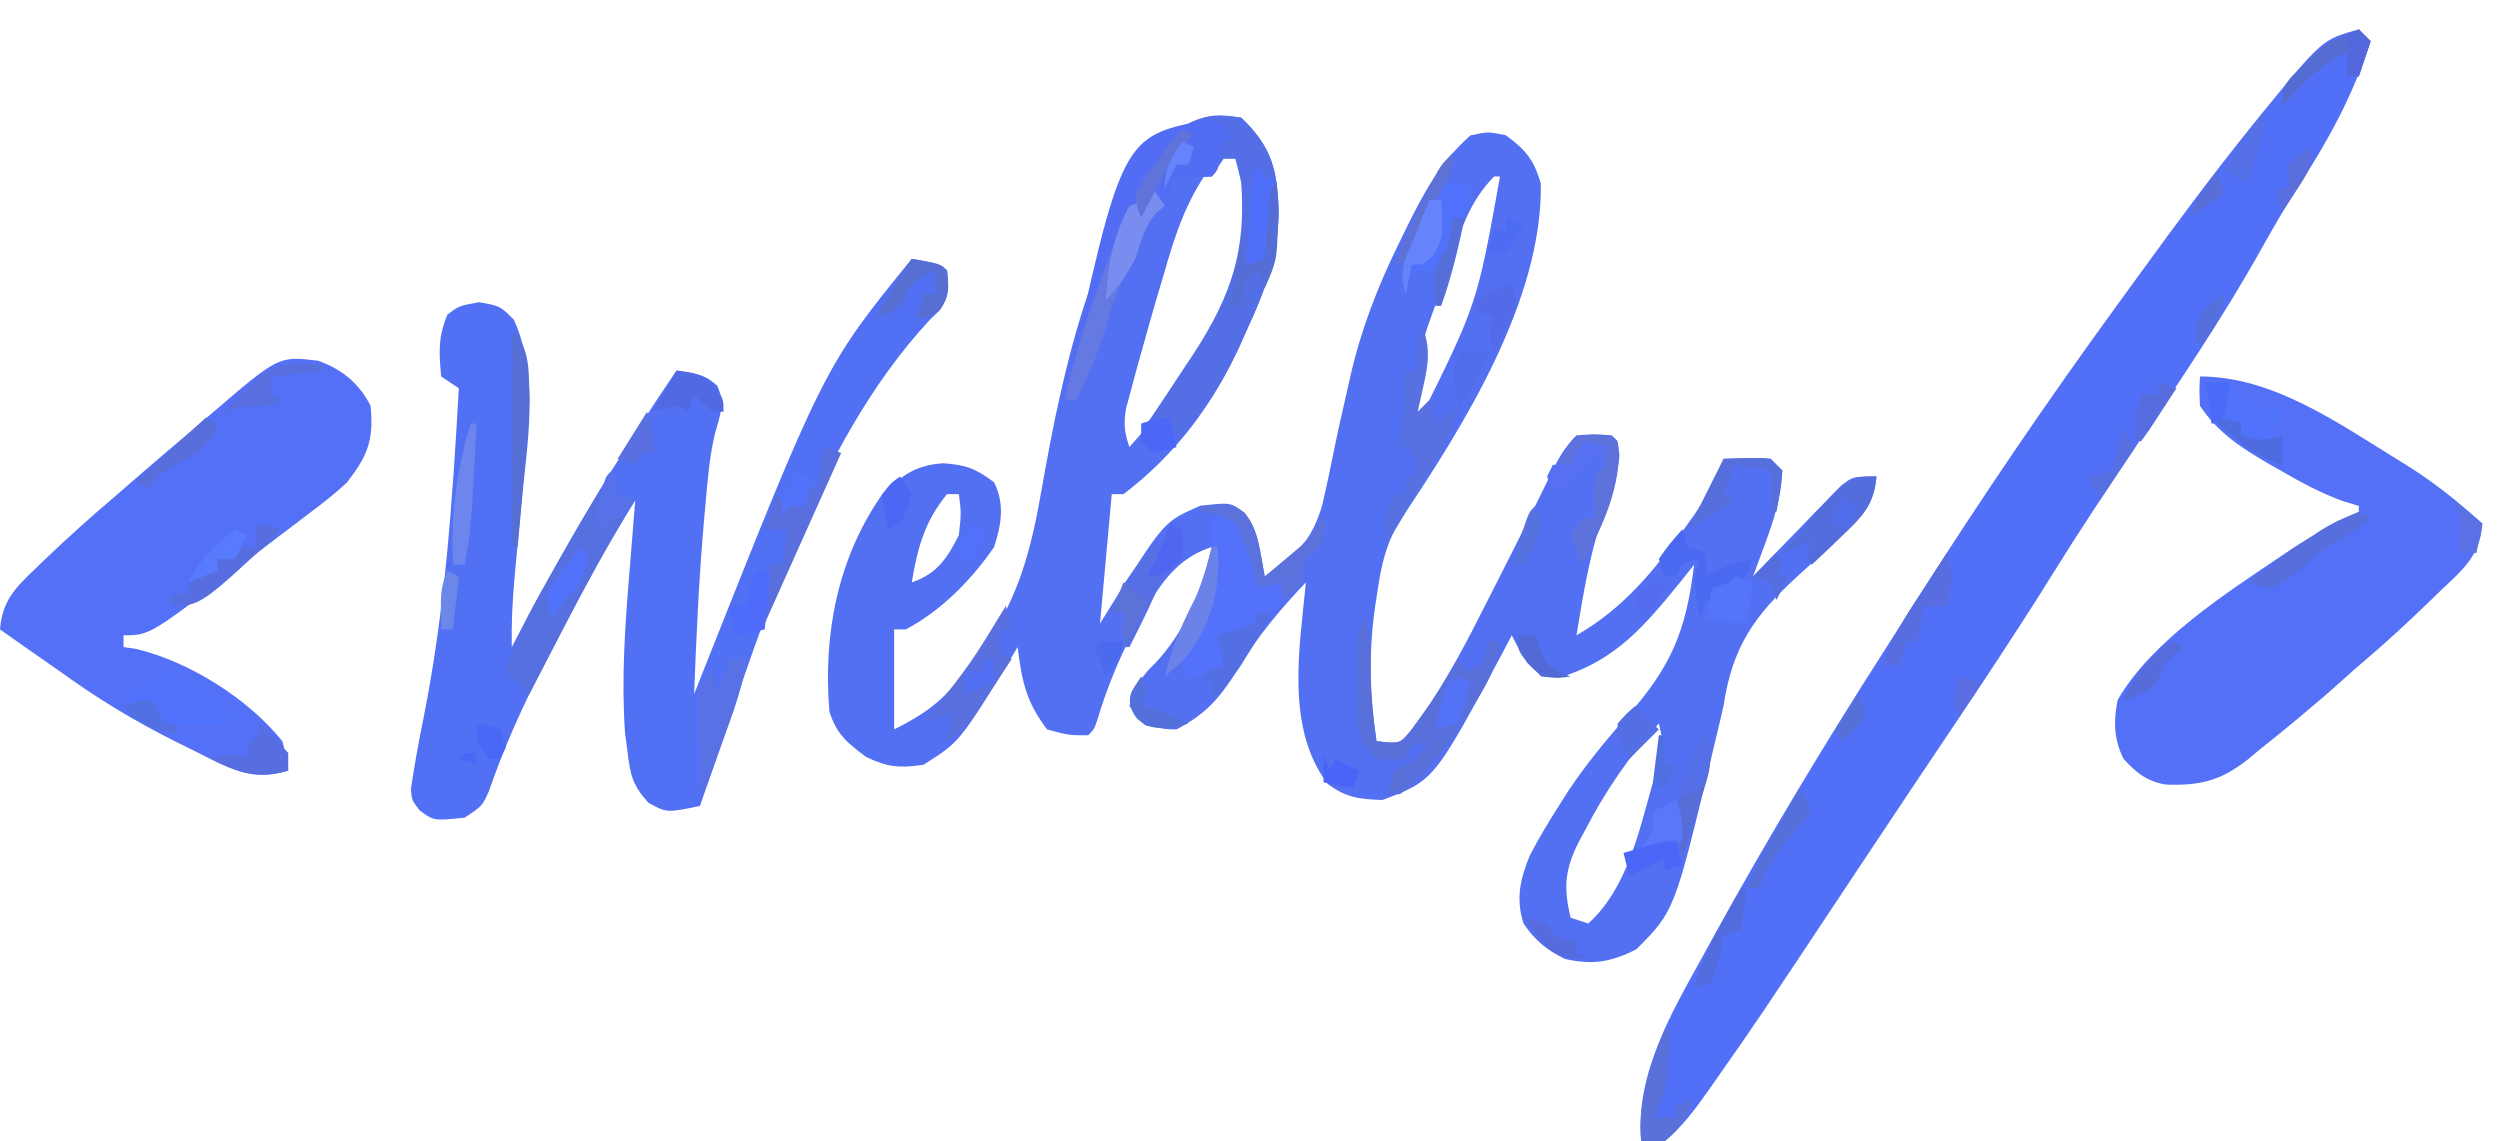 <?xml version="1.0" encoding="UTF-8"?>
<svg version="1.1" xmlns="http://www.w3.org/2000/svg" width="425" height="194">
<path d="M0 0 C5.248 5.02 6.15 8.928 6.375 15.938 C6.308 23.442 4.125 29.256 1 36 C0.542 37.034 0.085 38.068 -0.387 39.133 C-5.029 49.079 -11.239 57.341 -20 64 C-20.66 64 -21.32 64 -22 64 C-22.66 71.26 -23.32 78.52 -24 86 C-22.948 84.309 -21.896 82.618 -20.812 80.875 C-12.99 68.63 -12.99 68.63 -7 66 C-1.812 65.377 -1.812 65.377 0.605 67.23 C3.073 70.362 3.278 74.167 4 78 C9.162 74.874 12.205 71.618 13.816 65.698 C14.467 62.92 15.068 60.137 15.622 57.339 C16.365 53.603 17.216 49.893 18.062 46.18 C18.225 45.457 18.388 44.735 18.556 43.991 C20.432 35.835 23.29 28.471 27 21 C27.298 20.388 27.596 19.775 27.903 19.145 C30.945 12.939 33.754 7.617 39 3 C42 2.375 42 2.375 45 3 C48.372 5.473 49.755 7.166 50.938 11.188 C51.261 30.946 37.853 52.351 27.211 68.195 C24.713 72.13 23.839 75.862 23.188 80.438 C23.07 81.182 22.952 81.927 22.831 82.695 C21.639 90.65 21.842 98.042 23 106 C26.889 106.449 26.889 106.449 28.696 104.455 C33.334 98.274 36.97 91.835 40.438 84.938 C40.997 83.844 41.557 82.75 42.134 81.623 C44.635 76.724 47.101 71.809 49.547 66.883 C49.915 66.142 50.283 65.401 50.662 64.637 C51.327 63.292 51.986 61.945 52.64 60.595 C53.903 58.018 54.953 56.047 57 54 C60.062 53.812 60.062 53.812 63 54 C64 55 64 55 64.312 57.375 C64.023 60.738 63.407 62.785 62.188 65.875 C59.402 73.042 58.251 80.446 57 88 C64.881 83.51 70.141 77.086 75.375 69.812 C75.804 69.218 76.233 68.624 76.675 68.012 C78.935 64.794 80.723 61.725 82 58 C88.055 57.805 88.055 57.805 90 58 C90.66 58.66 91.32 59.32 92 60 C91.804 64.615 90.548 68.431 88.945 72.754 C88.582 73.738 88.219 74.722 87.844 75.737 C87.426 76.857 87.426 76.857 87 78 C87.494 77.485 87.988 76.97 88.497 76.439 C90.738 74.116 92.993 71.808 95.25 69.5 C96.027 68.689 96.805 67.878 97.605 67.043 C98.36 66.276 99.114 65.509 99.891 64.719 C100.928 63.65 100.928 63.65 101.985 62.561 C104 61 104 61 108 61 C107.562 65.813 105.703 67.677 102.195 70.879 C101.209 71.81 100.223 72.741 99.238 73.674 C97.691 75.116 96.139 76.55 94.571 77.97 C87.243 84.646 83.507 89.941 82 100 C81.553 101.981 81.088 103.957 80.605 105.93 C80.375 106.903 80.145 107.877 79.908 108.88 C73.654 134.873 73.654 134.873 67.188 141.375 C62.927 143.547 59.676 144.116 55 143 C51.927 141.503 49.905 139.846 48 137 C46.654 132.764 47.431 129.361 49.117 125.328 C50.619 122.454 52.253 119.731 54 117 C54.507 116.198 55.013 115.396 55.535 114.57 C58.587 109.996 61.968 105.865 65.621 101.769 C73.143 93.309 75.658 87.182 77 76 C76.299 76.88 75.597 77.761 74.875 78.668 C68.797 86.165 63.764 92.271 54.25 95.125 C51 95 51 95 48.625 92.688 C47 90 47 90 46 88 C45.182 89.558 45.182 89.558 44.348 91.148 C32.79 112.702 32.79 112.702 24 116 C20.137 115.862 17.796 115.603 14.688 113.25 C7.48 103.64 9.943 90.153 11 79 C6.586 83.643 2.729 88.237 -0.562 93.75 C-3.525 98.554 -5.965 101.389 -11 104 C-14.212 104 -15.398 103.519 -17.812 101.438 C-18.204 100.963 -18.596 100.489 -19 100 C-18.007 96.839 -17.122 95.115 -14.688 92.812 C-9.451 87.332 -6.745 80.296 -5 73 C-12.128 75.246 -14.932 81.347 -18.453 87.566 C-20.935 92.343 -22.865 97.134 -24.422 102.285 C-25 104 -25 104 -26 105 C-29.312 105 -29.312 105 -33 104 C-36.546 99.334 -37.286 95.836 -38 90 C-38.568 90.941 -39.137 91.882 -39.723 92.852 C-47.911 106.166 -47.911 106.166 -54 110 C-58.006 110.622 -60.104 110.428 -63.75 108.688 C-67.006 106.246 -68.695 104.916 -70 101 C-71.098 87.883 -68.621 74.876 -61 64 C-57.606 60.76 -55.38 59.104 -50.688 58.75 C-46.803 59.013 -45.055 59.664 -42 62 C-40.167 65.666 -40.769 69.181 -42 73 C-45.964 78.693 -50.861 83.706 -57 87 C-57.66 87 -58.32 87 -59 87 C-59 92.61 -59 98.22 -59 104 C-52.642 100.821 -50.118 98.504 -46 93 C-45.251 92.016 -44.502 91.033 -43.73 90.02 C-37.731 81.5 -35.65 73.161 -33.88 62.981 C-30.457 43.525 -24.68 14.886 -9.004 1.266 C-5.832 -0.738 -3.655 -0.577 0 0 Z M-4.361 7.302 C-9.092 13.288 -11.12 19.471 -13.188 26.75 C-13.517 27.853 -13.846 28.957 -14.186 30.094 C-15.158 33.387 -16.088 36.689 -17 40 C-17.31 41.109 -17.62 42.218 -17.94 43.361 C-18.224 44.423 -18.508 45.484 -18.801 46.578 C-19.184 48 -19.184 48 -19.575 49.45 C-20.006 52.035 -19.848 53.549 -19 56 C-10.635 46.488 0.15 34.191 1 21 C1.055 20.145 1.111 19.291 1.168 18.41 C1.309 13.841 1.202 10.128 -1 6 C-3.073 5.77 -3.073 5.77 -4.361 7.302 Z M43 10 C38.703 14.37 37.239 19.36 35.438 25.062 C34.984 26.466 34.984 26.466 34.521 27.898 C29.981 39.797 29.981 39.797 30 52 C40.107 31.72 40.107 31.72 44 10 C43.67 10 43.34 10 43 10 Z M28 52 C29 54 29 54 29 54 Z M-50 64 C-53.826 68.663 -55.006 73.113 -56 79 C-51.759 77.586 -49.992 74.931 -48 71 C-47.58 67.206 -47.58 67.206 -48 64 C-48.66 64 -49.32 64 -50 64 Z M71 103 C65.903 108.639 61.924 114.457 58.438 121.188 C57.9 122.184 57.9 122.184 57.352 123.201 C55.043 127.832 54.768 130.81 56 136 C56.99 136.33 57.98 136.66 59 137 C65.512 131.147 67.574 121.592 69.875 113.438 C70.216 112.24 70.216 112.24 70.564 111.019 C71.918 106.959 71.918 106.959 71 103 Z " fill="#5370F3" transform="translate(211,20)"/>
<path d="M0 0 C0.99 0.99 0.99 0.99 2 2 C-0.988 11.185 -5.091 18.713 -10.305 26.762 C-12.51 30.178 -14.531 33.664 -16.509 37.216 C-23.012 48.856 -30.458 59.839 -37.892 70.894 C-42.694 78.037 -47.464 85.183 -52 92.5 C-59.56 104.653 -67.609 116.49 -75.573 128.381 C-79.024 133.535 -82.461 138.699 -85.891 143.867 C-102.322 168.619 -102.322 168.619 -109.125 178.312 C-109.58 178.963 -110.034 179.614 -110.502 180.285 C-112.763 183.465 -114.962 186.529 -118 189 C-119.32 189 -120.64 189 -122 189 C-123.03 177.671 -116.879 167.223 -111.562 157.625 C-110.64 155.939 -110.64 155.939 -109.7 154.219 C-100.593 137.672 -90.862 121.527 -80.678 105.624 C-78.804 102.694 -76.941 99.757 -75.078 96.82 C-64.132 79.595 -52.73 62.825 -40.705 46.338 C-39.557 44.764 -38.412 43.188 -37.268 41.611 C-31.038 33.019 -24.731 24.508 -18.062 16.25 C-17.555 15.619 -17.048 14.988 -16.525 14.337 C-6.175 1.684 -6.175 1.684 0 0 Z " fill="#5270F7" transform="translate(401,5)"/>
<path d="M0 0 C4.875 0.875 4.875 0.875 6 2 C6.291 4.779 6.432 6.391 4.785 8.711 C4.217 9.26 3.648 9.809 3.062 10.375 C-17.147 32.133 -26.444 65.592 -36 93 C-41.651 94.194 -41.651 94.194 -44.793 92.445 C-47.452 89.499 -47.846 87.785 -48.312 83.875 C-48.453 82.821 -48.594 81.766 -48.738 80.68 C-49.39 71.518 -48.754 62.516 -48 53.375 C-47.905 52.18 -47.809 50.985 -47.711 49.754 C-47.477 46.836 -47.24 43.918 -47 41 C-51.536 48.3 -55.639 55.799 -59.587 63.43 C-60.558 65.303 -61.539 67.17 -62.521 69.037 C-66.177 76.055 -69.292 82.982 -71.875 90.477 C-73 93 -73 93 -76 95 C-81.264 95.548 -81.264 95.548 -83.699 93.734 C-85 92 -85 92 -85.145 90.09 C-84.533 86.128 -83.854 82.195 -83.043 78.27 C-79.302 59.666 -78.062 40.907 -77 22 C-77.99 21.34 -78.98 20.68 -80 20 C-80.393 15.938 -80.528 13.243 -78.938 9.5 C-77 8 -77 8 -73.562 7.375 C-70 8 -70 8 -67.625 10.375 C-63.171 20.31 -65.443 31.736 -66.438 42.25 C-66.661 44.689 -66.882 47.128 -67.1 49.567 C-67.235 51.074 -67.374 52.581 -67.517 54.088 C-67.884 58.074 -68.069 61.998 -68 66 C-67.515 65.08 -67.031 64.159 -66.531 63.211 C-58.442 47.904 -49.75 33.307 -40 19 C-35.242 19.805 -35.242 19.805 -33.062 21.562 C-31.686 24.72 -32.581 26.49 -33.45 29.705 C-34.396 33.654 -34.709 37.65 -35.062 41.688 C-35.145 42.584 -35.227 43.48 -35.312 44.403 C-36.177 54.253 -36.62 64.121 -37 74 C-36.724 73.303 -36.449 72.605 -36.165 71.886 C-14.925 18.37 -14.925 18.37 0 0 Z " fill="#5270F4" transform="translate(155,44)"/>
<path d="M0 0 C12.302 0 23.392 7.85 33.562 14.125 C34.205 14.52 34.847 14.915 35.508 15.322 C40.018 18.181 44.031 21.433 48 25 C47.689 30.395 44.641 32.861 40.938 36.375 C40.346 36.95 39.755 37.525 39.146 38.118 C35.457 41.681 31.706 45.164 27.793 48.48 C26.611 49.483 25.446 50.506 24.301 51.551 C22.242 53.422 20.135 55.215 18 57 C17.422 57.488 16.843 57.976 16.247 58.479 C14.228 60.16 12.181 61.801 10.125 63.438 C9.477 63.982 8.829 64.527 8.162 65.089 C3.507 68.716 0.089 69.583 -5.799 69.379 C-9.048 68.82 -10.812 67.4 -13 65 C-14.658 61.684 -14.727 58.558 -14 55 C-8.177 44.898 4.414 36.866 13.938 30.438 C14.552 30.02 15.166 29.603 15.799 29.172 C19.414 26.798 22.84 25.175 27 24 C27 23.34 27 22.68 27 22 C26.156 21.75 25.311 21.5 24.441 21.242 C20.698 19.891 17.361 18.121 13.938 16.125 C13.039 15.616 13.039 15.616 12.123 15.098 C7.277 12.306 3.126 9.69 0 5 C-0.125 2.312 -0.125 2.312 0 0 Z " fill="#5370F7" transform="translate(374,64)"/>
<path d="M0 0 C3.99 1.389 7.026 3.845 8.941 7.676 C9.501 13.496 8.473 16.092 4.941 20.676 C2.891 22.611 0.698 24.302 -1.559 25.988 C-2.174 26.459 -2.79 26.93 -3.425 27.415 C-4.688 28.378 -5.955 29.338 -7.225 30.293 C-8.924 31.575 -10.611 32.872 -12.293 34.176 C-28.594 46.676 -28.594 46.676 -33.059 46.676 C-33.059 47.336 -33.059 47.996 -33.059 48.676 C-32.362 48.778 -31.666 48.879 -30.949 48.984 C-21.881 51.153 -11.936 57.4 -6.059 64.676 C-5.324 67.418 -5.324 67.418 -5.059 69.676 C-11.344 71.74 -15.629 69.029 -21.184 66.238 C-22.119 65.78 -23.055 65.321 -24.019 64.848 C-31.122 61.301 -37.639 57.358 -44.059 52.676 C-45.974 51.34 -47.89 50.007 -49.809 48.676 C-51.226 47.677 -52.643 46.678 -54.059 45.676 C-53.639 40.733 -51.503 38.668 -47.996 35.301 C-47.494 34.816 -46.993 34.331 -46.476 33.832 C-42.452 29.971 -38.308 26.283 -34.059 22.676 C-33.008 21.763 -31.959 20.849 -30.91 19.934 C-27.923 17.333 -24.91 14.765 -21.88 12.214 C-20.681 11.202 -19.488 10.183 -18.3 9.157 C-6.691 -0.826 -6.691 -0.826 0 0 Z " fill="#5370F7" transform="translate(54.059,61.324)"/>
<path d="M0 0 C5.248 5.02 6.15 8.928 6.375 15.938 C6.308 23.44 4.128 29.259 1 36 C0.279 37.603 0.279 37.603 -0.457 39.238 C-3.317 45.297 -6.373 50.153 -11 55 C-11.33 53.68 -11.66 52.36 -12 51 C-13.98 51.495 -13.98 51.495 -16 52 C-15.66 51.501 -15.319 51.002 -14.969 50.488 C-13.292 48.005 -11.644 45.505 -10 43 C-9.304 41.952 -8.608 40.904 -7.891 39.824 C-1.64 30.118 0.857 22.541 0 11 C-0.299 9.659 -0.622 8.321 -1 7 C-1.66 7 -2.32 7 -3 7 C-3.99 8.485 -3.99 8.485 -5 10 C-7.562 10.188 -7.562 10.188 -10 10 C-10.33 10 -10.66 10 -11 10 C-11.276 10.576 -11.552 11.152 -11.836 11.746 C-13.347 14.672 -15.157 17.357 -16.977 20.098 C-18.237 22.08 -18.237 22.08 -18 25 C-18.66 25.33 -19.32 25.66 -20 26 C-20.7 27.975 -21.31 29.982 -21.875 32 C-23.51 37.575 -25.463 42.778 -28 48 C-28.66 48 -29.32 48 -30 48 C-26.493 31.758 -20.826 13.095 -9 1 C-5.821 -0.589 -3.504 -0.416 0 0 Z " fill="#546FE6" transform="translate(211,20)"/>
<path d="M0 0 C2.355 0.184 2.355 0.184 5 1 C6.363 3.285 6.363 3.285 7.312 6.062 C7.639 6.982 7.965 7.901 8.301 8.848 C8.532 9.558 8.762 10.268 9 11 C9.99 11 10.98 11 12 11 C11.67 12.65 11.34 14.3 11 16 C10.01 16 9.02 16 8 16 C7.629 16.959 7.629 16.959 7.25 17.938 C6 20 6 20 3.875 20.75 C2.947 20.874 2.947 20.874 2 21 C2.206 21.619 2.413 22.238 2.625 22.875 C2.749 23.576 2.873 24.277 3 25 C1 27 1 27 -1.625 27.125 C-2.409 27.084 -3.192 27.043 -4 27 C-4.75 25.438 -4.75 25.438 -5 23 C-4.053 21.232 -3.101 19.463 -2.008 17.781 C0.201 13.878 0.111 10.167 0.062 5.75 C0.049 4.134 0.049 4.134 0.035 2.484 C0.024 1.665 0.012 0.845 0 0 Z " fill="#5371FA" transform="translate(206,88)"/>
<path d="M0 0 C0.103 0.639 0.206 1.279 0.312 1.938 C0.653 2.958 0.653 2.958 1 4 C1.99 4.33 2.98 4.66 4 5 C3.641 5.581 3.282 6.162 2.912 6.761 C-1.142 13.408 -4.81 20.206 -8.375 27.125 C-8.92 28.177 -9.466 29.229 -10.027 30.312 C-11.354 32.874 -12.679 35.436 -14 38 C-15.32 36.68 -16.64 35.36 -18 34 C-16.46 28.627 -13.991 24.077 -11.25 19.25 C-10.805 18.457 -10.36 17.665 -9.901 16.848 C-6.7 11.172 -3.426 5.543 0 0 Z " fill="#5770E0" transform="translate(104,80)"/>
<path d="M0 0 C2.75 0.625 2.75 0.625 4.75 3.625 C4.09 3.625 3.43 3.625 2.75 3.625 C2.606 4.429 2.461 5.234 2.312 6.062 C1.75 8.625 1.75 8.625 0.75 9.625 C-0.916 9.667 -2.584 9.667 -4.25 9.625 C-4.58 9.625 -4.91 9.625 -5.25 9.625 C-5.526 10.201 -5.802 10.777 -6.086 11.371 C-7.597 14.297 -9.407 16.982 -11.227 19.723 C-12.487 21.705 -12.487 21.705 -12.25 24.625 C-12.91 24.955 -13.57 25.285 -14.25 25.625 C-14.95 27.6 -15.56 29.607 -16.125 31.625 C-17.76 37.2 -19.713 42.403 -22.25 47.625 C-22.91 47.625 -23.57 47.625 -24.25 47.625 C-14.572 2.802 -14.572 2.802 0 0 Z " fill="#526DF4" transform="translate(205.25,20.375)"/>
<path d="M0 0 C0.821 2.849 1.085 5.291 1 8.25 C0.942 12.596 1.375 16.701 2 21 C5.951 21.468 5.951 21.468 7.816 19.207 C8.393 18.417 8.969 17.627 9.562 16.812 C10.163 15.995 10.764 15.178 11.383 14.336 C13.036 11.948 14.603 9.548 16 7 C16.33 7.66 16.66 8.32 17 9 C17.99 8.67 18.98 8.34 20 8 C20.733 5.985 20.733 5.985 21 4 C21.66 4 22.32 4 23 4 C22.456 8.651 20.399 12.04 17.875 15.875 C17.273 16.8 17.273 16.8 16.658 17.745 C13.637 22.279 10.432 26.734 6 30 C5.34 30 4.68 30 4 30 C4.25 28.125 4.25 28.125 5 26 C6.938 24.938 6.938 24.938 9 24 C9.66 23.01 10.32 22.02 11 21 C7.882 21.646 7.882 21.646 7 24 C4.688 24.25 4.688 24.25 2 24 C-0.054 22.204 -0.907 20.732 -1.253 18.016 C-1.332 15.628 -1.31 13.263 -1.25 10.875 C-1.245 10.051 -1.24 9.228 -1.234 8.379 C-1.155 2.31 -1.155 2.31 0 0 Z " fill="#596FD9" transform="translate(232,105)"/>
<path d="M0 0 C1.137 3.404 0.84 5.775 0.062 9.25 C-0.132 10.142 -0.327 11.034 -0.527 11.953 C-0.683 12.629 -0.839 13.304 -1 14 C-0.34 13.34 0.32 12.68 1 12 C1.33 13.32 1.66 14.64 2 16 C3.32 15.01 4.64 14.02 6 13 C4.467 18.516 1.812 23.02 -1.125 27.875 C-1.593 28.659 -2.061 29.442 -2.543 30.25 C-3.69 32.17 -4.843 34.086 -6 36 C-7.208 32.377 -6.543 31.359 -5 28 C-4.34 28 -3.68 28 -3 28 C-3 27.01 -3 26.02 -3 25 C-2.34 25 -1.68 25 -1 25 C-1.33 23.35 -1.66 21.7 -2 20 C-2.66 20 -3.32 20 -4 20 C-3.67 15.71 -3.34 11.42 -3 7 C-2.34 7 -1.68 7 -1 7 C-1.021 6.031 -1.041 5.061 -1.062 4.062 C-1 1 -1 1 0 0 Z M-3 16 C-2 18 -2 18 -2 18 Z " fill="#5871E2" transform="translate(242,56)"/>
<path d="M0 0 C0.66 0.99 1.32 1.98 2 3 C1.319 3.557 1.319 3.557 0.625 4.125 C-1.478 6.551 -2.026 8.955 -3 12 C-3.712 13.114 -3.712 13.114 -4.438 14.25 C-6.296 17.521 -7.154 20.745 -8.172 24.352 C-9.435 28.392 -11.183 32.182 -13 36 C-13.66 36 -14.32 36 -15 36 C-12.902 26.282 -9.627 17.224 -6 8 C-5.671 7.04 -5.343 6.079 -5.004 5.09 C-4.673 4.4 -4.341 3.711 -4 3 C-3.01 2.67 -2.02 2.34 -1 2 C-0.67 1.34 -0.34 0.68 0 0 Z " fill="#6479E2" transform="translate(196,32)"/>
<path d="M0 0 C0.33 1.32 0.66 2.64 1 4 C0.34 4 -0.32 4 -1 4 C-1 5.32 -1 6.64 -1 8 C-0.34 8.33 0.32 8.66 1 9 C-0.264 10.963 -1.536 12.92 -2.812 14.875 C-3.874 16.511 -3.874 16.511 -4.957 18.18 C-7 21 -7 21 -10 23 C-9.67 21.35 -9.34 19.7 -9 18 C-10.65 18.66 -12.3 19.32 -14 20 C-13.648 19.539 -13.296 19.077 -12.934 18.602 C-5.889 9.669 -5.889 9.669 0 0 Z " fill="#5970DE" transform="translate(171,103)"/>
<path d="M0 0 C1.044 3.133 0.934 3.99 0 7 C-0.66 7 -1.32 7 -2 7 C-2.124 8.114 -2.248 9.227 -2.375 10.375 C-3 14 -3 14 -5 16 C-5.99 16 -6.98 16 -8 16 C-9.705 17.94 -9.705 17.94 -11 20 C-10.405 15.593 -9.314 11.799 -7.625 7.688 C-7.205 6.639 -6.785 5.591 -6.352 4.512 C-5 2 -5 2 -2 1 C-1.34 1.33 -0.68 1.66 0 2 C0 1.34 0 0.68 0 0 Z " fill="#5071FB" transform="translate(249,30)"/>
<path d="M0 0 C-0.417 4.928 -2.55 6.978 -6.062 10.312 C-6.982 11.196 -7.901 12.079 -8.848 12.988 C-9.558 13.652 -10.268 14.316 -11 15 C-11.33 14.34 -11.66 13.68 -12 13 C-11.67 12.34 -11.34 11.68 -11 11 C-12.65 11.66 -14.3 12.32 -16 13 C-5.154 0 -5.154 0 0 0 Z " fill="#536DDD" transform="translate(319,81)"/>
<path d="M0 0 C1.688 2 1.688 2 1.688 4 C-0.104 4.027 -1.896 4.046 -3.688 4.062 C-4.685 4.074 -5.683 4.086 -6.711 4.098 C-9.312 4 -9.312 4 -11.312 3 C-11.312 2.01 -11.312 1.02 -11.312 0 C-11.973 0 -12.633 0 -13.312 0 C-13.643 0.66 -13.973 1.32 -14.312 2 C-14.973 1.34 -15.633 0.68 -16.312 0 C-14.48 -2.342 -13.348 -2.99 -10.438 -3.812 C-5.828 -4.089 -3.463 -2.995 0 0 Z " fill="#5071FC" transform="translate(37.312,119)"/>
<path d="M0 0 C0.99 0.33 1.98 0.66 3 1 C-1.29 10.57 -5.58 20.14 -10 30 C-11.102 25.592 -10.587 24.108 -9 20 C-8.34 20 -7.68 20 -7 20 C-6.67 18.02 -6.34 16.04 -6 14 C-7.32 14 -8.64 14 -10 14 C-9.34 12.02 -8.68 10.04 -8 8 C-7.34 8.66 -6.68 9.32 -6 10 C-5.01 10 -4.02 10 -3 10 C-3 9.01 -3 8.02 -3 7 C-2.34 7 -1.68 7 -1 7 C-0.67 4.69 -0.34 2.38 0 0 Z " fill="#586FDD" transform="translate(140,76)"/>
<path d="M0 0 C0.99 0 1.98 0 3 0 C2.238 4.816 0.587 9.246 -1.062 13.812 C-1.344 14.601 -1.626 15.389 -1.916 16.201 C-2.608 18.135 -3.303 20.068 -4 22 C-4.33 22 -4.66 22 -5 22 C-5.054 19.041 -5.094 16.084 -5.125 13.125 C-5.142 12.283 -5.159 11.441 -5.176 10.574 C-5.182 9.769 -5.189 8.963 -5.195 8.133 C-5.211 7.017 -5.211 7.017 -5.227 5.879 C-5 4 -5 4 -3 2 C-2.67 3.32 -2.34 4.64 -2 6 C-1.34 4.02 -0.68 2.04 0 0 Z " fill="#5872E5" transform="translate(124,112)"/>
<path d="M0 0 C1.32 0 2.64 0 4 0 C5 1.333 6 2.667 7 4 C8.32 4 9.64 4 11 4 C11.66 4.33 12.32 4.66 13 5 C12.34 6.65 11.68 8.3 11 10 C8 10 8 10 6 9 C6 8.34 6 7.68 6 7 C4.35 7 2.7 7 1 7 C0.67 4.69 0.34 2.38 0 0 Z " fill="#5172FB" transform="translate(375,65)"/>
<path d="M0 0 C3.304 3.304 2.857 7.481 3 12 C2.843 16.392 2.472 20.75 2.062 25.125 C1.963 26.272 1.863 27.42 1.76 28.602 C1.515 31.402 1.261 34.201 1 37 C0.67 37 0.34 37 0 37 C0 24.79 0 12.58 0 0 Z " fill="#556FD7" transform="translate(87,56)"/>
<path d="M0 0 C5.51 -0.367 5.51 -0.367 7.625 1.219 C9.283 3.367 9.687 5.032 10.188 7.688 C10.346 8.496 10.505 9.304 10.668 10.137 C10.778 10.752 10.887 11.366 11 12 C12.299 10.925 13.589 9.84 14.875 8.75 C15.594 8.147 16.314 7.543 17.055 6.922 C18.971 5.029 19.964 3.463 21 1 C21.188 3.312 21.188 3.312 21 6 C20.021 7.021 19.02 8.021 18 9 C17.835 9.846 17.67 10.691 17.5 11.562 C17 14 17 14 14 16 C14 15.01 14 14.02 14 13 C12.68 13.33 11.36 13.66 10 14 C9.671 12.844 9.671 12.844 9.336 11.664 C8.382 8.649 7.413 5.831 6 3 C2.947 1.169 2.947 1.169 0 1 C0 0.67 0 0.34 0 0 Z " fill="#5B71DC" transform="translate(204,86)"/>
<path d="M0 0 C0.33 0.99 0.66 1.98 1 3 C1.99 3.33 2.98 3.66 4 4 C4 5.32 4 6.64 4 8 C4.866 7.536 4.866 7.536 5.75 7.062 C7.843 6.074 9.745 5.483 12 5 C10.711 8.868 9.388 9.741 6 12 C5.34 12 4.68 12 4 12 C3.67 12.99 3.34 13.98 3 15 C1.875 8.375 1.875 8.375 3 5 C-0.118 5.646 -0.118 5.646 -1 8 C-1.66 8 -2.32 8 -3 8 C-3.33 7.01 -3.66 6.02 -4 5 C-2.062 2.312 -2.062 2.312 0 0 Z " fill="#4B68F0" transform="translate(286,90)"/>
<path d="M0 0 C0 3 0 3 -2 6 C-1.01 5.67 -0.02 5.34 1 5 C-0.687 9.498 -2.817 13.729 -5 18 C-5.33 18 -5.66 18 -6 18 C-6 16.02 -6 14.04 -6 12 C-6.66 12 -7.32 12 -8 12 C-6.491 7.02 -3.443 3.757 0 0 Z " fill="#576FE5" transform="translate(197,92)"/>
<path d="M0 0 C3 0.125 3 0.125 4 1.125 C4.959 8.414 1.306 15.78 -2 22.125 C-3.125 19.812 -3.125 19.812 -4 17.125 C-3.34 16.135 -2.68 15.145 -2 14.125 C-1.34 14.125 -0.68 14.125 0 14.125 C-0.041 13.011 -0.083 11.898 -0.125 10.75 C0 7.125 0 7.125 2 5.125 C2 4.135 2 3.145 2 2.125 C-0.473 2.469 -0.473 2.469 -3 3.125 C-3.33 3.785 -3.66 4.445 -4 5.125 C-4.66 5.125 -5.32 5.125 -6 5.125 C-3.593 0.15 -3.593 0.15 0 0 Z " fill="#5D72DB" transform="translate(271,73.875)"/>
<path d="M0 0 C0.33 0 0.66 0 1 0 C0.221 10.558 0.221 10.558 -2 15 C-0.68 15 0.64 15 2 15 C2 14.34 2 13.68 2 13 C2.99 12.67 3.98 12.34 5 12 C3.718 14.86 2.508 17.07 0 19 C-1.32 19 -2.64 19 -4 19 C-4.626 12.112 -2.358 6.411 0 0 Z " fill="#5A71D9" transform="translate(283,175)"/>
<path d="M0 0 C2.5 2.312 2.5 2.312 5 5 C5 5.99 5 6.98 5 8 C-0.473 9.468 -3.119 8.44 -8 6 C-4.25 4.875 -4.25 4.875 -2 6 C-2 5.34 -2 4.68 -2 4 C-1.34 3.34 -0.68 2.68 0 2 C0 1.34 0 0.68 0 0 Z " fill="#566EE0" transform="translate(44,123)"/>
<path d="M0 0 C1.159 3.478 0.708 5.459 0 9 C-1.32 9 -2.64 9 -4 9 C-4.33 10.98 -4.66 12.96 -5 15 C-5.66 15 -6.32 15 -7 15 C-7.33 16.32 -7.66 17.64 -8 19 C-8.99 19 -9.98 19 -11 19 C-9.415 14.444 -7.01 10.685 -4.375 6.688 C-3.955 6.042 -3.535 5.397 -3.102 4.732 C-2.072 3.152 -1.036 1.576 0 0 Z " fill="#586EE0" transform="translate(331,94)"/>
<path d="M0 0 C6.055 -0.195 6.055 -0.195 8 0 C8.66 0.66 9.32 1.32 10 2 C9.625 5.625 9.625 5.625 9 9 C8.67 9 8.34 9 8 9 C8 6.69 8 4.38 8 2 C5.03 1.505 5.03 1.505 2 1 C1.34 2.65 0.68 4.3 0 6 C0.66 6.33 1.32 6.66 2 7 C-0.64 8.65 -3.28 10.3 -6 12 C-4 8 -2 4 0 0 Z " fill="#576FDC" transform="translate(293,78)"/>
<path d="M0 0 C0.33 0 0.66 0 1 0 C1.369 12.67 1.369 12.67 -1 18 C-1.33 17.01 -1.66 16.02 -2 15 C-2.99 15.495 -2.99 15.495 -4 16 C-4.656 18.527 -4.656 18.527 -5 21 C-5.66 21 -6.32 21 -7 21 C-6.34 17.37 -5.68 13.74 -5 10 C-4.67 11.32 -4.34 12.64 -4 14 C-3.34 13.67 -2.68 13.34 -2 13 C-1.569 10.217 -1.569 10.217 -1.438 7 C-1.096 1.096 -1.096 1.096 0 0 Z " fill="#556ED6" transform="translate(216,31)"/>
<path d="M0 0 C0.33 0 0.66 0 1 0 C0.858 2.875 0.712 5.75 0.562 8.625 C0.504 9.837 0.504 9.837 0.443 11.074 C0.212 15.452 -0.169 19.685 -1 24 C-1.66 24 -2.32 24 -3 24 C-3.407 15.491 -2.431 8.161 0 0 Z " fill="#6C86ED" transform="translate(80,72)"/>
<path d="M0 0 C0.66 0.33 1.32 0.66 2 1 C-0.907 3.422 -3.631 5.316 -7 7 C-7.474 7.474 -7.949 7.949 -8.438 8.438 C-10.46 10.46 -12.429 11.746 -15 13 C-17.16 12.578 -17.16 12.578 -19 12 C-5.679 2.35 -5.679 2.35 0 0 Z " fill="#576EDD" transform="translate(401,87)"/>
<path d="M0 0 C3.151 0.341 4.608 0.581 6.812 2.938 C8 5 8 5 8 7 C6 7 6 7 4.375 5.5 C3.921 5.005 3.467 4.51 3 4 C2.67 4.99 2.34 5.98 2 7 C1.34 6.67 0.68 6.34 0 6 C-2.098 6.399 -2.098 6.399 -4 7 C-2.68 4.69 -1.36 2.38 0 0 Z " fill="#5269E4" transform="translate(115,63)"/>
<path d="M0 0 C1.32 0.33 2.64 0.66 4 1 C-9.935 14 -9.935 14 -15 14 C-15 13.34 -15 12.68 -15 12 C-14.01 12 -13.02 12 -12 12 C-12 11.34 -12 10.68 -12 10 C-10.35 9.34 -8.7 8.68 -7 8 C-7 7.34 -7 6.68 -7 6 C-6.01 6 -5.02 6 -4 6 C-4 5.34 -4 4.68 -4 4 C-3.01 4 -2.02 4 -1 4 C-0.67 2.68 -0.34 1.36 0 0 Z " fill="#566EDF" transform="translate(44,89)"/>
<path d="M0 0 C4.875 0.875 4.875 0.875 6 2 C6.308 4.927 6.436 6.426 4.625 8.812 C3 10 3 10 1 10 C1.33 8.68 1.66 7.36 2 6 C2.66 6 3.32 6 4 6 C4 4.68 4 3.36 4 2 C-0.06 4.038 -0.06 4.038 -2 8 C-4.062 9.188 -4.062 9.188 -6 10 C-4.348 6.421 -2.217 3.252 0 0 Z " fill="#576ED3" transform="translate(155,44)"/>
<path d="M0 0 C0.66 0.99 1.32 1.98 2 3 C1.546 3.371 1.093 3.743 0.625 4.125 C-1.478 6.551 -2.026 8.955 -3 12 C-4.494 14.739 -5.794 16.794 -8 19 C-7.612 13.095 -6.839 8.242 -4 3 C-3.01 2.67 -2.02 2.34 -1 2 C-0.67 1.34 -0.34 0.68 0 0 Z " fill="#788DEF" transform="translate(196,32)"/>
<path d="M0 0 C1.007 3.122 0.973 4.99 0.004 8.109 C-0.225 8.863 -0.454 9.618 -0.689 10.395 C-0.936 11.172 -1.183 11.949 -1.438 12.75 C-1.68 13.543 -1.923 14.336 -2.174 15.152 C-2.774 17.104 -3.386 19.053 -4 21 C-6.226 12.57 -4.151 7.368 0 0 Z " fill="#576ED8" transform="translate(290,125)"/>
<path d="M0 0 C0.66 0.66 1.32 1.32 2 2 C1.34 3.98 0.68 5.96 0 8 C-0.66 8 -1.32 8 -2 8 C-2 6.68 -2 5.36 -2 4 C-5.215 5.408 -7.322 7.103 -9.75 9.625 C-10.364 10.257 -10.977 10.888 -11.609 11.539 C-12.068 12.021 -12.527 12.503 -13 13 C-13 10 -13 10 -11.426 8.027 C-10.728 7.338 -10.031 6.648 -9.312 5.938 C-8.628 5.245 -7.944 4.553 -7.238 3.84 C-4.905 1.922 -2.846 0.962 0 0 Z " fill="#556DD3" transform="translate(401,5)"/>
<path d="M0 0 C0.66 0.33 1.32 0.66 2 1 C0.901 2.774 -0.205 4.544 -1.312 6.312 C-1.927 7.299 -2.542 8.285 -3.176 9.301 C-4.663 11.502 -6.04 13.233 -8 15 C-8 14.01 -8 13.02 -8 12 C-8.66 11.67 -9.32 11.34 -10 11 C-8.68 10.34 -7.36 9.68 -6 9 C-6.33 7.35 -6.66 5.7 -7 4 C-5.546 3.567 -5.546 3.567 -4.062 3.125 C-0.893 2.358 -0.893 2.358 0 0 Z " fill="#546EE3" transform="translate(214,104)"/>
<path d="M0 0 C0.33 0 0.66 0 1 0 C1.592 6.805 -0.089 13.305 -4.379 18.75 C-5.75 20.125 -5.75 20.125 -8 22 C-6.818 17.274 -5.208 13.309 -2.953 9 C-1.559 6.075 -0.785 3.138 0 0 Z " fill="#6B83E9" transform="translate(206,93)"/>
<path d="M0 0 C0.33 0.66 0.66 1.32 1 2 C1.66 2.33 2.32 2.66 3 3 C2.67 3.33 2.34 3.66 2 4 C1.766 6.016 1.587 8.038 1.438 10.062 C1.312 11.72 1.312 11.72 1.184 13.41 C1.123 14.265 1.062 15.119 1 16 C0.01 16.33 -0.98 16.66 -2 17 C-1.859 14.541 -1.713 12.083 -1.562 9.625 C-1.523 8.926 -1.484 8.228 -1.443 7.508 C-1.113 2.227 -1.113 2.227 0 0 Z " fill="#4F6EFA" transform="translate(214,28)"/>
<path d="M0 0 C0.66 0 1.32 0 2 0 C1.67 3.3 1.34 6.6 1 10 C-0.65 10.33 -2.3 10.66 -4 11 C-4.33 9.35 -4.66 7.7 -5 6 C-4.01 6 -3.02 6 -2 6 C-1.856 5.196 -1.711 4.391 -1.562 3.562 C-1 1 -1 1 0 0 Z " fill="#4E6BFA" transform="translate(129,97)"/>
<path d="M0 0 C0 3 0 3 -1.25 5.062 C-3.318 8.533 -4.589 12.092 -5.938 15.891 C-7 18 -7 18 -10 19 C-8.525 15.164 -6.829 11.493 -5 7.812 C-4.484 6.767 -3.969 5.722 -3.438 4.645 C-2 2 -2 2 0 0 Z " fill="#5E72D6" transform="translate(247,26)"/>
<path d="M0 0 C0.66 0 1.32 0 2 0 C2.366 6.351 2.366 6.351 0.625 9.438 C-1 11 -1 11 -3 11 C-3.33 12.65 -3.66 14.3 -4 16 C-5.353 11.941 -4.152 10.229 -2.562 6.312 C-2.089 5.133 -1.616 3.954 -1.129 2.738 C-0.756 1.835 -0.384 0.931 0 0 Z " fill="#6683FB" transform="translate(243,34)"/>
<path d="M0 0 C0.66 1.32 1.32 2.64 2 4 C1.602 4.436 1.203 4.871 0.793 5.32 C-2.489 9.01 -4.994 12.431 -7 17 C-7.66 17 -8.32 17 -9 17 C-7.515 12.957 -5.571 9.389 -3.375 5.688 C-2.743 4.619 -2.112 3.55 -1.461 2.449 C-0.979 1.641 -0.497 0.833 0 0 Z " fill="#5670DB" transform="translate(306,134)"/>
<path d="M0 0 C0.99 0.33 1.98 0.66 3 1 C2.67 3.31 2.34 5.62 2 8 C-0.31 7.67 -2.62 7.34 -5 7 C-4.67 5.35 -4.34 3.7 -4 2 C-3.01 1.67 -2.02 1.34 -1 1 C-0.67 0.67 -0.34 0.34 0 0 Z " fill="#5474F9" transform="translate(295,98)"/>
<path d="M0 0 C0 0.33 0 0.66 0 1 C-4.455 1.495 -4.455 1.495 -9 2 C-9 2.99 -9 3.98 -9 5 C-8.34 5.33 -7.68 5.66 -7 6 C-9 7 -9 7 -11.375 6.938 C-14.169 7.004 -15.625 7.593 -18 9 C-16.357 7.31 -14.685 5.648 -13 4 C-12.237 3.237 -11.474 2.474 -10.688 1.688 C-6.916 -0.681 -4.398 -0.298 0 0 Z " fill="#5A6FDF" transform="translate(55,62)"/>
<path d="M0 0 C0.33 0 0.66 0 1 0 C0.67 2.31 0.34 4.62 0 7 C-0.99 7.33 -1.98 7.66 -3 8 C-3.144 8.763 -3.289 9.526 -3.438 10.312 C-4 13 -4 13 -5 16 C-5.99 16.33 -6.98 16.66 -8 17 C-6.334 10.836 -3.122 5.517 0 0 Z " fill="#536CDD" transform="translate(296,151)"/>
<path d="M0 0 C1 3 1 3 1 7 C-0.812 8.062 -0.812 8.062 -3 9 C-3.99 8.67 -4.98 8.34 -6 8 C-5.34 7.01 -4.68 6.02 -4 5 C-4 4.01 -4 3.02 -4 2 C-2.68 1.34 -1.36 0.68 0 0 Z " fill="#5A77FA" transform="translate(285,136)"/>
<path d="M0 0 C1.214 3.642 0.667 4.332 -0.938 7.688 C-1.318 8.496 -1.698 9.304 -2.09 10.137 C-2.39 10.752 -2.691 11.366 -3 12 C-4 9 -4 9 -3 6 C-3.99 5.67 -4.98 5.34 -6 5 C-6 4.34 -6 3.68 -6 3 C-4.02 2.01 -2.04 1.02 0 0 Z " fill="#536AE9" transform="translate(257,48)"/>
<path d="M0 0 C1.32 1.32 2.64 2.64 4 4 C2.35 5.65 0.7 7.3 -1 9 C-3 6 -3 6 -3 3 C-1.5 1.312 -1.5 1.312 0 0 Z " fill="#546EE3" transform="translate(278,120)"/>
<path d="M0 0 C0.66 0.33 1.32 0.66 2 1 C0.694 5.064 -1.75 6.173 -5.312 8.051 C-7.206 9.116 -8.594 10.346 -10 12 C-10.66 11.67 -11.32 11.34 -12 11 C-8.04 7.37 -4.08 3.74 0 0 Z " fill="#586EDB" transform="translate(35,71)"/>
<path d="M0 0 C0 3.015 -0.52 4.869 -1.5 7.688 C-1.918 8.9 -1.918 8.9 -2.344 10.137 C-2.56 10.752 -2.777 11.366 -3 12 C-4.32 11.34 -5.64 10.68 -7 10 C-5.332 6.059 -2.773 3.211 0 0 Z " fill="#5670E8" transform="translate(385,19)"/>
<path d="M0 0 C0.103 0.639 0.206 1.279 0.312 1.938 C0.539 2.618 0.766 3.299 1 4 C1.99 4.33 2.98 4.66 4 5 C3.01 6.485 3.01 6.485 2 8 C1.01 8 0.02 8 -1 8 C-1 8.66 -1 9.32 -1 10 C-1.66 9.67 -2.32 9.34 -3 9 C-2.692 7.686 -2.378 6.374 -2.062 5.062 C-1.888 4.332 -1.714 3.601 -1.535 2.848 C-1 1 -1 1 0 0 Z " fill="#5772E9" transform="translate(104,80)"/>
<path d="M0 0 C0.66 0.33 1.32 0.66 2 1 C1.34 3.31 0.68 5.62 0 8 C-1.32 8.33 -2.64 8.66 -4 9 C-3.718 7.685 -3.424 6.373 -3.125 5.062 C-2.963 4.332 -2.8 3.601 -2.633 2.848 C-2 1 -2 1 0 0 Z " fill="#5372F6" transform="translate(248,115)"/>
<path d="M0 0 C1.65 0.33 3.3 0.66 5 1 C4.01 1.66 3.02 2.32 2 3 C-0.457 4.917 -2.796 6.796 -5 9 C-5.33 8.01 -5.66 7.02 -6 6 C-5.67 5.34 -5.34 4.68 -5 4 C-4.01 4 -3.02 4 -2 4 C-1.34 2.68 -0.68 1.36 0 0 Z " fill="#576FF1" transform="translate(269,75)"/>
<path d="M0 0 C0.66 0.33 1.32 0.66 2 1 C1.571 1.378 1.141 1.755 0.699 2.145 C-1.422 4.461 -2.719 6.914 -4.188 9.688 C-4.717 10.681 -5.247 11.675 -5.793 12.699 C-6.191 13.458 -6.59 14.218 -7 15 C-7.711 13.324 -7.711 13.324 -8 11 C-6.602 8.457 -6.602 8.457 -4.625 5.812 C-3.978 4.932 -3.331 4.052 -2.664 3.145 C-1 1 -1 1 0 0 Z " fill="#6073DA" transform="translate(201,22)"/>
<path d="M0 0 C1.32 0.33 2.64 0.66 4 1 C4 1.66 4 2.32 4 3 C7.01 3.934 7.867 4.044 11 3 C11 4.65 11 6.3 11 8 C6.404 6.513 3.53 4.202 0 1 C0 0.67 0 0.34 0 0 Z " fill="#4F6BE0" transform="translate(377,71)"/>
<path d="M0 0 C0.33 0.66 0.66 1.32 1 2 C0.67 2.99 0.34 3.98 0 5 C0.578 5.124 1.155 5.247 1.75 5.375 C4.023 6.006 5.925 6.889 8 8 C5.248 8.764 3.513 9.157 0.75 8.312 C-1 7 -1 7 -1.875 5.062 C-2 3 -2 3 0 0 Z " fill="#5470DA" transform="translate(194,115)"/>
<path d="M0 0 C1 2 1 2 0.188 4.5 C-1 7 -1 7 -3 9 C-3.66 9.99 -4.32 10.98 -5 12 C-5.75 10.375 -5.75 10.375 -6 8 C-4.241 4.967 -2.478 2.478 0 0 Z " fill="#5172FA" transform="translate(99,93)"/>
<path d="M0 0 C0.66 0.33 1.32 0.66 2 1 C2.25 3.312 2.25 3.312 2 6 C-0.044 7.976 -1.118 9 -4 9 C-3.711 8.443 -3.422 7.886 -3.125 7.312 C-1.959 4.915 -0.966 2.484 0 0 Z " fill="#4F66F0" transform="translate(199,89)"/>
<path d="M0 0 C0.66 0.99 1.32 1.98 2 3 C1.25 5.625 1.25 5.625 0 8 C-0.99 8.495 -0.99 8.495 -2 9 C-2.688 6.188 -2.688 6.188 -3 3 C-1.562 1.125 -1.562 1.125 0 0 Z " fill="#4D66F3" transform="translate(153,81)"/>
<path d="M0 0 C1.65 0 3.3 0 5 0 C3.751 3.459 2.325 6.147 0 9 C-1.125 3.375 -1.125 3.375 0 0 Z " fill="#526DE9" transform="translate(248,60)"/>
<path d="M0 0 C0.66 0.33 1.32 0.66 2 1 C1.546 1.413 1.093 1.825 0.625 2.25 C-1.099 3.907 -1.099 3.907 -1.875 6.062 C-3.413 8.712 -5.151 9.1 -8 10 C-6.349 5.708 -3.262 3.121 0 0 Z " fill="#576CDA" transform="translate(369,109)"/>
<path d="M0 0 C1.32 0.99 2.64 1.98 4 3 C2.875 5.972 1.777 8.334 0 11 C0 9.02 0 7.04 0 5 C-0.66 5 -1.32 5 -2 5 C-1.34 3.35 -0.68 1.7 0 0 Z " fill="#5B72D9" transform="translate(191,99)"/>
<path d="M0 0 C0.66 0.99 1.32 1.98 2 3 C0.02 5.97 -1.96 8.94 -4 12 C-4.66 10.68 -5.32 9.36 -6 8 C-4.68 7.67 -3.36 7.34 -2 7 C-1.856 6.402 -1.711 5.804 -1.562 5.188 C-1.113 3.438 -0.571 1.713 0 0 Z " fill="#576FE0" transform="translate(361,73)"/>
<path d="M0 0 C0.33 1.65 0.66 3.3 1 5 C-0.875 5.625 -0.875 5.625 -3 6 C-3.66 5.34 -4.32 4.68 -5 4 C-5 3.01 -5 2.02 -5 1 C-2 0 -2 0 0 0 Z " fill="#4C66F6" transform="translate(199,71)"/>
<path d="M0 0 C0.33 1.32 0.66 2.64 1 4 C0.01 4.33 -0.98 4.66 -2 5 C-2 4.34 -2 3.68 -2 3 C-3.98 3.99 -5.96 4.98 -8 6 C-8.33 4.68 -8.66 3.36 -9 2 C-2.25 0 -2.25 0 0 0 Z " fill="#4C66F8" transform="translate(285,143)"/>
<path d="M0 0 C1.938 0.312 1.938 0.312 4 1 C4.33 1.99 4.66 2.98 5 4 C4.67 4.66 4.34 5.32 4 6 C3.34 6 2.68 6 2 6 C0 3 0 3 0 0 Z M-2 5 C-1.34 5 -0.68 5 0 5 C0 5.66 0 6.32 0 7 C-0.99 6.67 -1.98 6.34 -3 6 C-2.67 5.67 -2.34 5.34 -2 5 Z " fill="#4968F6" transform="translate(81,123)"/>
<path d="M0 0 C1.65 1.32 3.3 2.64 5 4 C4.67 5.65 4.34 7.3 4 9 C3.01 9 2.02 9 1 9 C1.021 8.072 1.041 7.144 1.062 6.188 C1.158 2.977 1.158 2.977 0 0 Z " fill="#5B70E4" transform="translate(417,85)"/>
<path d="M0 0 C0.66 0 1.32 0 2 0 C0.932 5.114 -0.231 10.072 -2 15 C-2.33 15 -2.66 15 -3 15 C-3.25 8.375 -3.25 8.375 -1 5 C-0.615 3.345 -0.272 1.678 0 0 Z " fill="#566EDA" transform="translate(247,37)"/>
<path d="M0 0 C0.66 0.33 1.32 0.66 2 1 C1.34 2.32 0.68 3.64 0 5 C-0.99 5 -1.98 5 -3 5 C-3 5.66 -3 6.32 -3 7 C-4.65 7.66 -6.3 8.32 -8 9 C-5.899 5.018 -3.631 2.65 0 0 Z " fill="#587AFC" transform="translate(40,90)"/>
<path d="M0 0 C0.99 0.33 1.98 0.66 3 1 C2.025 2.503 1.045 4.002 0.062 5.5 C-0.483 6.335 -1.028 7.171 -1.59 8.031 C-2.055 8.681 -2.521 9.331 -3 10 C-3.33 10 -3.66 10 -4 10 C-4.082 6.956 -3.976 4.928 -3 2 C-2.01 2 -1.02 2 0 2 C0 1.34 0 0.68 0 0 Z " fill="#576CDE" transform="translate(367,65)"/>
<path d="M0 0 C1.938 0.375 1.938 0.375 4 1 C4.33 1.66 4.66 2.32 5 3 C7.025 3.652 7.025 3.652 9 4 C9 4.66 9 5.32 9 6 C9.66 6.33 10.32 6.66 11 7 C7.983 6.86 5.762 6.706 3.488 4.598 C2.267 3.111 1.128 1.559 0 0 Z " fill="#566CDC" transform="translate(259,156)"/>
<path d="M0 0 C1.071 4.282 1.058 5.276 -1 9 C-2.98 9.99 -2.98 9.99 -5 11 C-3.35 7.37 -1.7 3.74 0 0 Z " fill="#556FE8" transform="translate(290,125)"/>
<path d="M0 0 C0.33 0.99 0.66 1.98 1 3 C1.33 2.34 1.66 1.68 2 1 C3.32 1.66 4.64 2.32 6 3 C5.67 3.99 5.34 4.98 5 6 C3.35 5.67 1.7 5.34 0 5 C0 3.35 0 1.7 0 0 Z " fill="#4A64F7" transform="translate(225,128)"/>
<path d="M0 0 C0.66 1.32 1.32 2.64 2 4 C2.66 4 3.32 4 4 4 C4 4.66 4 5.32 4 6 C0.225 4.909 -2.47 4.092 -5 1 C-2 0 -2 0 0 0 Z " fill="#5270E1" transform="translate(26,119)"/>
<path d="M0 0 C0.66 0.33 1.32 0.66 2 1 C1.67 3.97 1.34 6.94 1 10 C0.34 10 -0.32 10 -1 10 C-1.125 3.375 -1.125 3.375 0 0 Z " fill="#6B88E9" transform="translate(76,97)"/>
<path d="M0 0 C1 3 1 3 1 7 C0.34 7 -0.32 7 -1 7 C-1.33 7.66 -1.66 8.32 -2 9 C-2.99 8.67 -3.98 8.34 -5 8 C-3.35 5.36 -1.7 2.72 0 0 Z " fill="#5A70E1" transform="translate(110,70)"/>
<path d="M0 0 C0 3.413 -0.669 4.395 -2.5 7.188 C-2.964 7.903 -3.428 8.618 -3.906 9.355 C-4.267 9.898 -4.628 10.441 -5 11 C-5.33 9.68 -5.66 8.36 -6 7 C-5.34 7 -4.68 7 -4 7 C-4 5.68 -4 4.36 -4 3 C-2 1.25 -2 1.25 0 0 Z " fill="#5B6EDE" transform="translate(393,25)"/>
<path d="M0 0 C1.32 0 2.64 0 4 0 C3.427 2.867 3.139 3.861 1 6 C0.34 4.35 -0.32 2.7 -1 1 C-0.67 0.67 -0.34 0.34 0 0 Z " fill="#4C6AED" transform="translate(187,109)"/>
<path d="M0 0 C0.33 0.66 0.66 1.32 1 2 C0.67 2.66 0.34 3.32 0 4 C0.66 4 1.32 4 2 4 C1.34 5.32 0.68 6.64 0 8 C-0.33 7.01 -0.66 6.02 -1 5 C-1.99 4.67 -2.98 4.34 -4 4 C-2.68 2.68 -1.36 1.36 0 0 Z " fill="#566DDE" transform="translate(302,94)"/>
<path d="M0 0 C0.66 0 1.32 0 2 0 C2 1.32 2 2.64 2 4 C0.35 4.66 -1.3 5.32 -3 6 C-3 4.68 -3 3.36 -3 2 C-2.01 2 -1.02 2 0 2 C0 1.34 0 0.68 0 0 Z " fill="#536FF3" transform="translate(167,112)"/>
<path d="M0 0 C0.99 0 1.98 0 3 0 C3.248 0.784 3.495 1.567 3.75 2.375 C5.154 5.323 6.007 5.902 9 7 C6.75 7.312 6.75 7.312 4 7 C0 2.892 0 2.892 0 0 Z " fill="#526AD6" transform="translate(258,108)"/>
<path d="M0 0 C0.688 1.625 0.688 1.625 1 4 C-0.438 7.25 -0.438 7.25 -2 10 C-2.66 10 -3.32 10 -4 10 C-3.524 8.52 -3.044 7.041 -2.562 5.562 C-2.296 4.739 -2.029 3.915 -1.754 3.066 C-1 1 -1 1 0 0 Z " fill="#5672DE" transform="translate(261,86)"/>
<path d="M0 0 C0.66 0.33 1.32 0.66 2 1 C1.67 2.65 1.34 4.3 1 6 C0.34 6 -0.32 6 -1 6 C-1.33 6.66 -1.66 7.32 -2 8 C-2.201 4.284 -2.152 3.228 0 0 Z " fill="#5271FB" transform="translate(165,89)"/>
<path d="M0 0 C0.66 0.66 1.32 1.32 2 2 C1.34 3.98 0.68 5.96 0 8 C-0.66 8 -1.32 8 -2 8 C-2 5.69 -2 3.38 -2 1 C-1.34 0.67 -0.68 0.34 0 0 Z " fill="#5268DC" transform="translate(401,5)"/>
<path d="M0 0 C0.33 0 0.66 0 1 0 C1 1.65 1 3.3 1 5 C1.66 5 2.32 5 3 5 C2.34 6.32 1.68 7.64 1 9 C0.34 8.67 -0.32 8.34 -1 8 C-0.67 5.36 -0.34 2.72 0 0 Z " fill="#506FE1" transform="translate(282,125)"/>
<path d="M0 0 C1.98 0.495 1.98 0.495 4 1 C2.02 3.97 2.02 3.97 0 7 C-0.934 3.99 -1.044 3.133 0 0 Z " fill="#5A6DE3" transform="translate(333,115)"/>
<path d="M0 0 C-0.573 2.867 -0.861 3.861 -3 6 C-3.66 5.67 -4.32 5.34 -5 5 C-5 4.01 -5 3.02 -5 2 C-2 0 -2 0 0 0 Z " fill="#546CEF" transform="translate(283,99)"/>
<path d="M0 0 C0.99 0 1.98 0 3 0 C2.67 1.65 2.34 3.3 2 5 C1.01 5 0.02 5 -1 5 C-1.33 5.66 -1.66 6.32 -2 7 C-2 5.68 -2 4.36 -2 3 C-1.34 3 -0.68 3 0 3 C0 2.01 0 1.02 0 0 Z " fill="#5172FA" transform="translate(135,81)"/>
<path d="M0 0 C1.32 0 2.64 0 4 0 C3.625 2.938 3.625 2.938 3 6 C2.01 6.495 2.01 6.495 1 7 C0.67 4.69 0.34 2.38 0 0 Z " fill="#496BF7" transform="translate(375,65)"/>
<path d="M0 0 C0 3.999 -1.726 5.802 -4 9 C-5 7 -5 7 -4.25 4.5 C-3 2 -3 2 0 0 Z " fill="#5570DC" transform="translate(378,50)"/>
<path d="M0 0 C0.99 0.33 1.98 0.66 3 1 C1.688 3.5 1.688 3.5 0 6 C-0.99 6 -1.98 6 -3 6 C-2.67 4.68 -2.34 3.36 -2 2 C-1.34 2 -0.68 2 0 2 C0 1.34 0 0.68 0 0 Z " fill="#4E6BF4" transform="translate(256,37)"/>
<path d="M0 0 C0.75 1.75 0.75 1.75 1 4 C-0.938 6.25 -0.938 6.25 -3 8 C-3.33 7.34 -3.66 6.68 -4 6 C-2.68 4.02 -1.36 2.04 0 0 Z " fill="#5570D8" transform="translate(316,118)"/>
<path d="M0 0 C0.99 0.33 1.98 0.66 3 1 C2.34 2.32 1.68 3.64 1 5 C0.01 4.67 -0.98 4.34 -2 4 C-1.34 2.68 -0.68 1.36 0 0 Z " fill="#506DEC" transform="translate(313,85)"/>
<path d="M0 0 C0.33 1.32 0.66 2.64 1 4 C-0.98 5.32 -2.96 6.64 -5 8 C-3.628 5.046 -2.011 2.56 0 0 Z " fill="#596ED7" transform="translate(377,29)"/>
<path d="M0 0 C0.66 0.33 1.32 0.66 2 1 C1.67 1.99 1.34 2.98 1 4 C0.34 4 -0.32 4 -1 4 C-1.66 5.32 -2.32 6.64 -3 8 C-3 4.424 -1.912 2.947 0 0 Z " fill="#6584FB" transform="translate(201,24)"/>
</svg>
